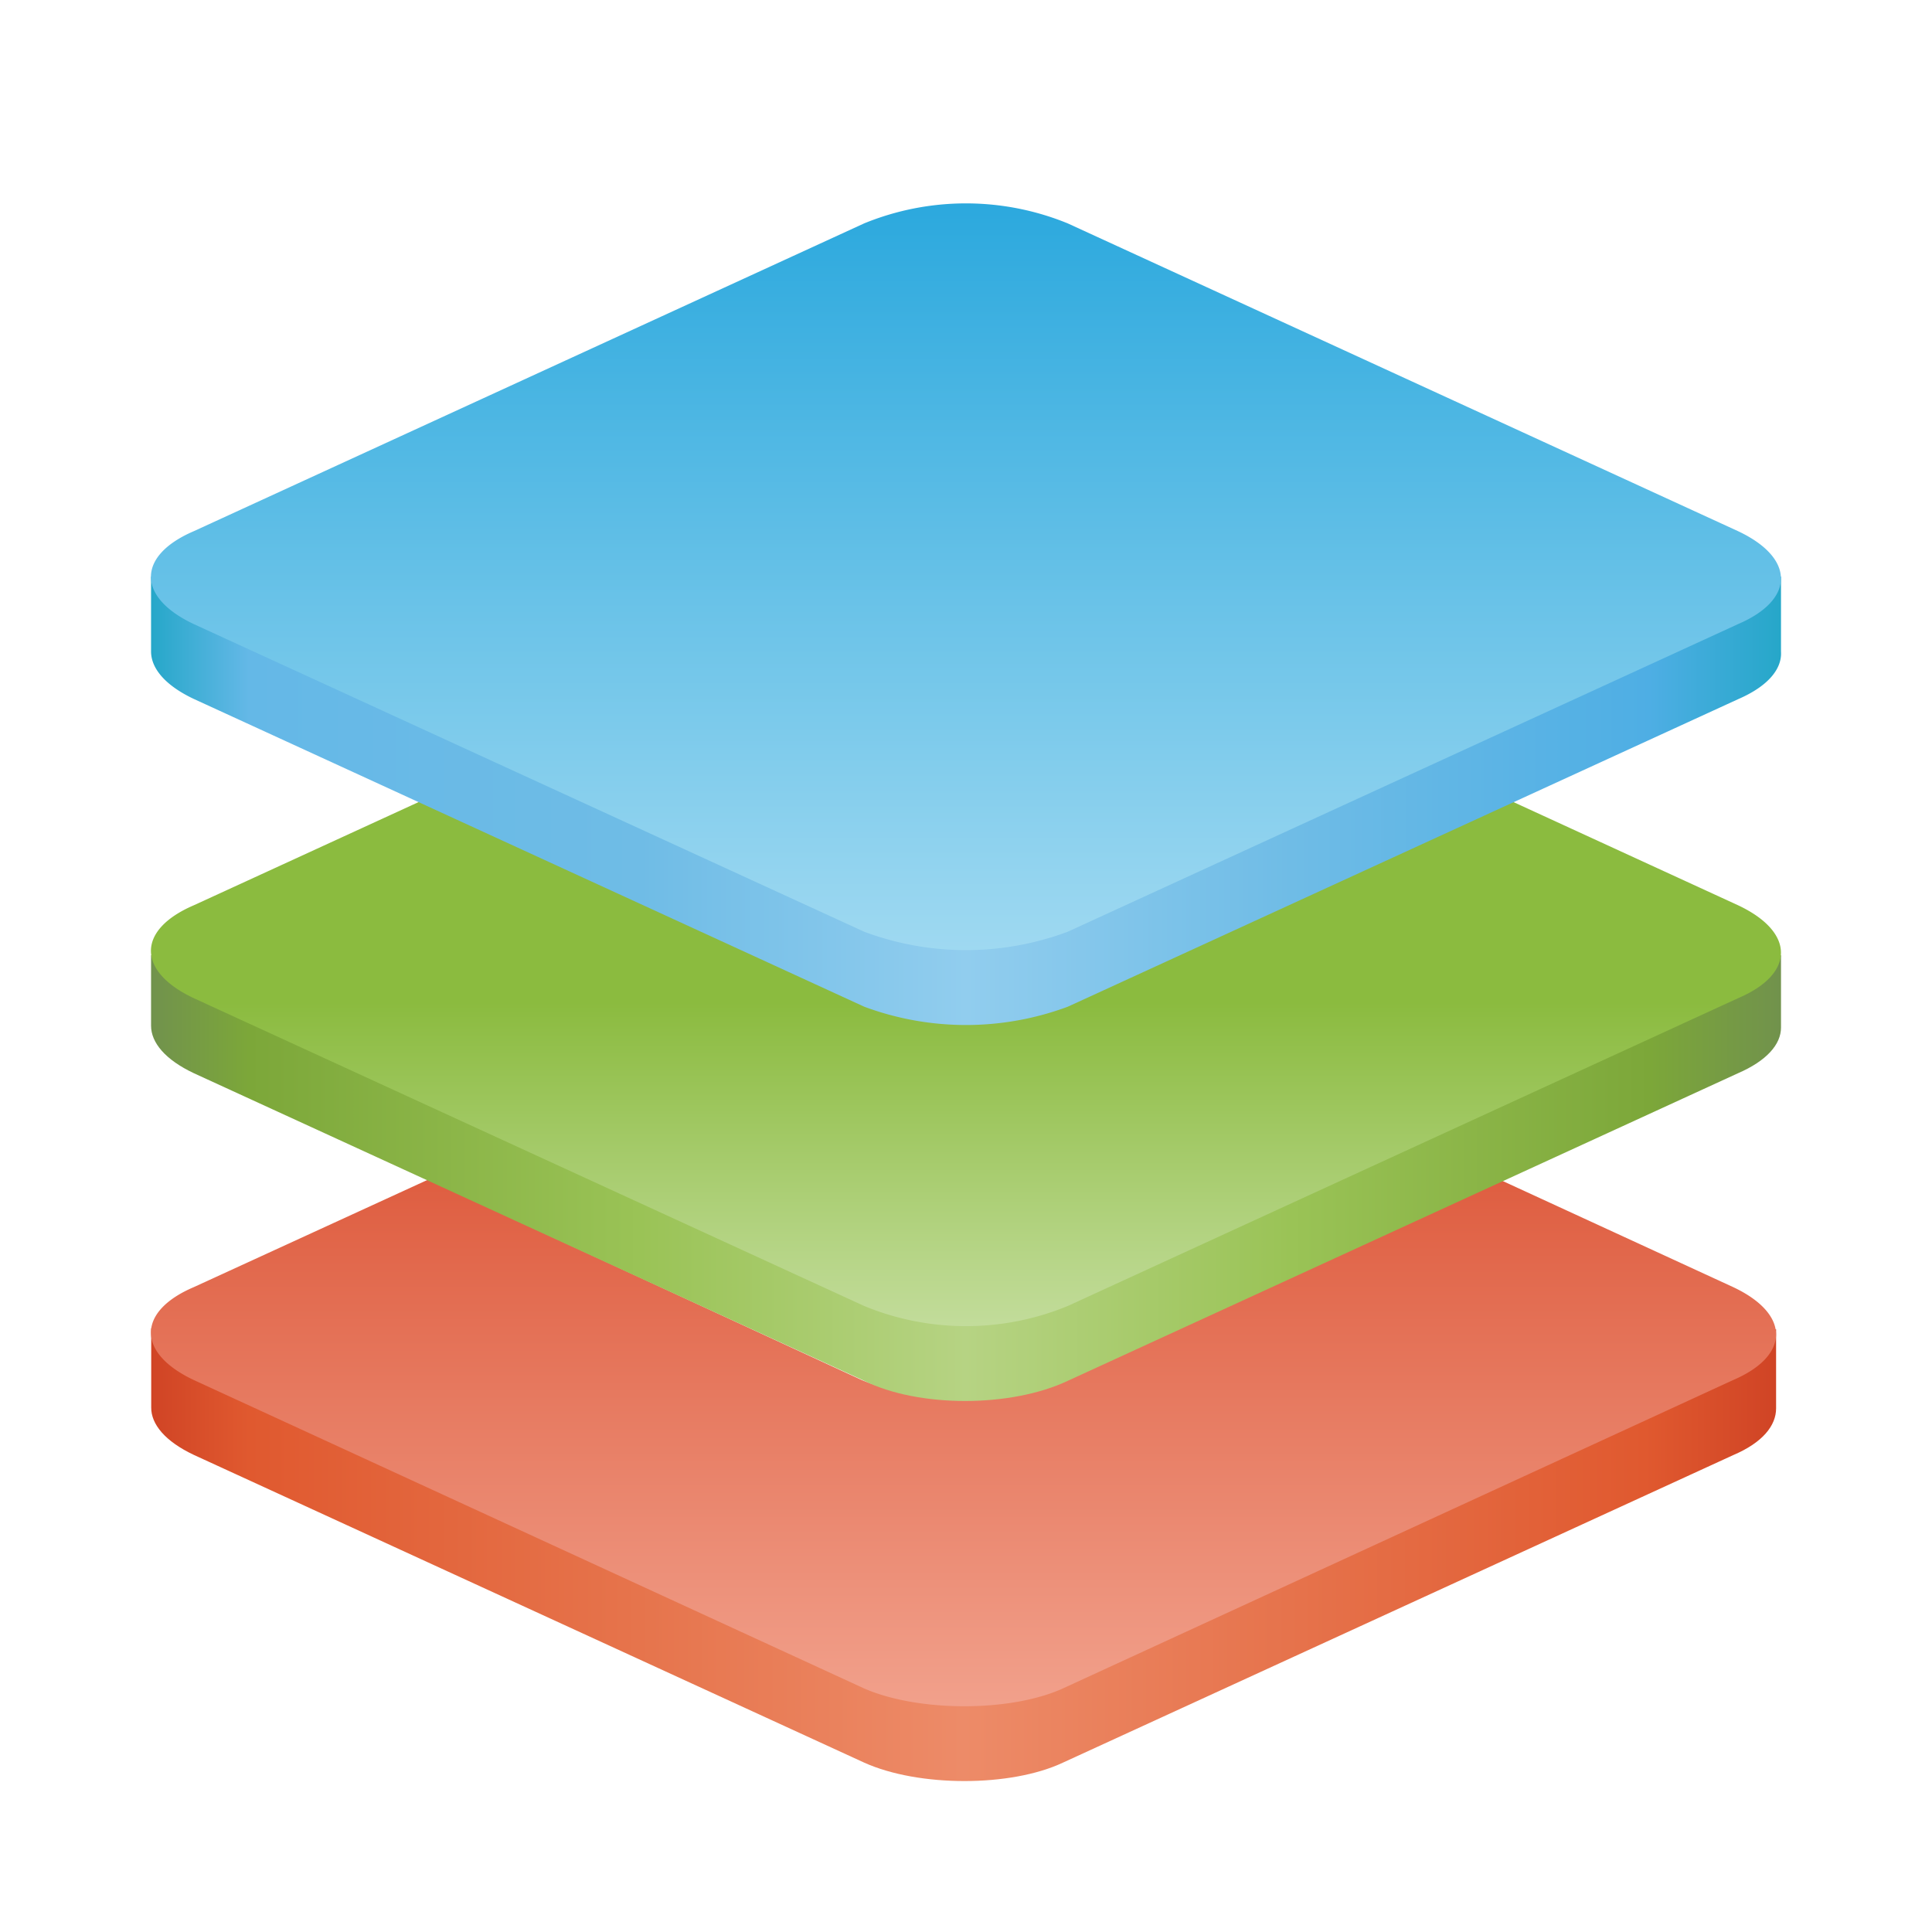 <?xml version="1.0" encoding="UTF-8" standalone="no"?>
<svg
   id="Layer_1"
   data-name="Layer 1"
   viewBox="0 0 128 128"
   version="1.1"
   xmlns="http://www.w3.org/2000/svg"
   xmlns:svg="http://www.w3.org/2000/svg"
   xmlns:rdf="http://www.w3.org/1999/02/22-rdf-syntax-ns#"
   xmlns:cc="http://creativecommons.org/ns#"
   xmlns:dc="http://purl.org/dc/elements/1.1/">
  <defs
     id="defs27">
    <style
       id="style1">.cls-1{fill:url(#linear-gradient);}.cls-2{fill:url(#linear-gradient-2);}.cls-3{fill:url(#linear-gradient-3);}.cls-4{fill:url(#linear-gradient-4);}.cls-5{fill:url(#linear-gradient-5);}.cls-6{fill:url(#linear-gradient-6);}</style>
    <linearGradient
       id="linear-gradient"
       x1="12.5"
       y1="97.21"
       x2="115.19"
       y2="97.21"
       gradientUnits="userSpaceOnUse"
       gradientTransform="matrix(1.048,0,0,1.048,-3.097,-1.366)">
      <stop
         offset="0"
         stop-color="#d84627"
         id="stop1"
         style="stop-color:#d04425;stop-opacity:1;" />
      <stop
         offset="0.06"
         stop-color="#e2653e"
         id="stop2"
         style="stop-color:#e0592f;stop-opacity:1;" />
      <stop
         offset="0.3"
         stop-color="#e87e5a"
         id="stop3"
         style="stop-color:#e6744c;stop-opacity:1;" />
      <stop
         offset="0.5"
         stop-color="#ef9778"
         id="stop4"
         style="stop-color:#ed8b68;stop-opacity:1;" />
      <stop
         offset="0.7"
         stop-color="#e87e5a"
         id="stop5"
         style="stop-color:#e6734c;stop-opacity:1;" />
      <stop
         offset="0.92"
         stop-color="#e2653e"
         id="stop6"
         style="stop-color:#e0592f;stop-opacity:1;" />
      <stop
         offset="1"
         stop-color="#d84627"
         id="stop7"
         style="stop-color:#d04425;stop-opacity:1;" />
    </linearGradient>
    <linearGradient
       id="linear-gradient-2"
       x1="63.84"
       y1="3.61"
       x2="63.84"
       y2="74.61"
       gradientTransform="matrix(1.048,0,0,-1.048,-3.097,134.93)"
       gradientUnits="userSpaceOnUse">
      <stop
         offset="0"
         stop-color="#fbc3b2"
         id="stop8" />
      <stop
         offset="0.88"
         stop-color="#d84626"
         id="stop9" />
    </linearGradient>
    <linearGradient
       id="linear-gradient-3"
       x1="12.5"
       y1="73.22"
       x2="115.5"
       y2="73.22"
       gradientUnits="userSpaceOnUse"
       gradientTransform="matrix(1.048,0,0,1.048,-3.097,-1.366)">
      <stop
         offset="0"
         stop-color="#71924d"
         id="stop10" />
      <stop
         offset="0.06"
         stop-color="#8bbc40"
         id="stop11"
         style="stop-color:#7ca739;stop-opacity:1;" />
      <stop
         offset="0.3"
         stop-color="#a4c967"
         id="stop12"
         style="stop-color:#9ac356;stop-opacity:1;" />
      <stop
         offset="0.5"
         stop-color="#bed891"
         id="stop13"
         style="stop-color:#b6d383;stop-opacity:1;" />
      <stop
         offset="0.7"
         stop-color="#a4c967"
         id="stop14"
         style="stop-color:#9ac356;stop-opacity:1;" />
      <stop
         offset="0.92"
         stop-color="#8bbc40"
         id="stop15"
         style="stop-color:#7ca739;stop-opacity:1;" />
      <stop
         offset="1"
         stop-color="#71924c"
         id="stop16" />
    </linearGradient>
    <linearGradient
       id="linear-gradient-4"
       x1="64"
       y1="34.56"
       x2="64"
       y2="81.25"
       gradientTransform="matrix(1.048,0,0,-1.048,-3.097,134.93)"
       gradientUnits="userSpaceOnUse">
      <stop
         offset="0"
         stop-color="#deedc9"
         id="stop17" />
      <stop
         offset="0.66"
         stop-color="#8bbb3f"
         id="stop18" />
    </linearGradient>
    <linearGradient
       id="linear-gradient-5"
       x1="12.5"
       y1="42.48"
       x2="115.5"
       y2="42.48"
       gradientUnits="userSpaceOnUse"
       gradientTransform="matrix(1.048,0,0,1.048,-3.097,-1.366)">
      <stop
         offset="0"
         stop-color="#26a7c9"
         id="stop19" />
      <stop
         offset="0.06"
         stop-color="#64b8e7"
         id="stop20" />
      <stop
         offset="0.3"
         stop-color="#84c6ea"
         id="stop21"
         style="stop-color:#6fbce6;stop-opacity:1;" />
      <stop
         offset="0.5"
         stop-color="#a1d4f0"
         id="stop22"
         style="stop-color:#91cdee;stop-opacity:1;" />
      <stop
         offset="0.7"
         stop-color="#84c6ea"
         id="stop23"
         style="stop-color:#6fbce6;stop-opacity:1;" />
      <stop
         offset="0.92"
         stop-color="#64b8e7"
         id="stop24"
         style="stop-color:#4eaee4;stop-opacity:1;" />
      <stop
         offset="1"
         stop-color="#26a7c9"
         id="stop25" />
    </linearGradient>
    <linearGradient
       id="linear-gradient-6"
       x1="64"
       y1="53.8"
       x2="64"
       y2="117.34"
       gradientTransform="matrix(1.048,0,0,-1.048,-3.097,134.93)"
       gradientUnits="userSpaceOnUse">
      <stop
         offset="0"
         stop-color="#c3e8f7"
         id="stop26" />
      <stop
         offset="1"
         stop-color="#28a7dd"
         id="stop27" />
    </linearGradient>
  </defs>
  <title
     id="title27">org.onlyoffice.desktopeditors</title>
  <path
     class="cls-1"
     d="m 117.671,88.065 v 5.242 0 c 0,1.143 -0.891,2.265 -2.831,3.093 L 70.418,116.781 c -3.449,1.625 -9.551,1.625 -13.158,0 L 12.839,96.389 C 10.951,95.498 10.008,94.366 10.018,93.244 v 0 -5.242 l 5.326,1.048 13.011,-5.934 28.727,13.273 c 3.785,1.782 9.887,1.782 13.493,0 L 99.376,83.116 112.345,89.103 Z"
     id="path27"
     style="fill:url(#linear-gradient);stroke-width:1.048" />
  <path
     class="cls-2"
     d="M 57.25,111.864 12.839,91.43 c -3.785,-1.782 -3.785,-4.54 0,-6.154 l 15.517,-7.119 28.737,13.273 a 17.76,17.76 0 0 0 13.483,0 l 28.79,-13.273 15.464,7.119 c 3.785,1.782 3.785,4.529 0,6.154 L 70.418,111.864 c -3.46,1.573 -9.562,1.573 -13.168,0 z"
     id="path28"
     style="fill:url(#linear-gradient-2);stroke-width:1.048" />
  <path
     class="cls-3"
     d="m 117.996,63.291 v 4.791 c 0,1.111 -0.954,2.202 -2.841,3.019 L 70.743,91.483 c -3.774,1.782 -9.876,1.782 -13.483,0 L 12.839,71.101 c -1.887,-0.891 -2.831,-2.023 -2.831,-3.145 v -4.666 l 4.98,0.661 12.98,-5.966 23.558,10.809 12.476,1.646 12.466,-1.646 23.558,-10.809 12.99,5.966 z"
     id="path29"
     style="fill:url(#linear-gradient-3);stroke-width:1.048" />
  <path
     class="cls-4"
     d="M 57.25,86.524 12.839,66.132 c -3.785,-1.782 -3.785,-4.529 0,-6.154 l 15.139,-6.951 29.272,13.43 a 17.697,17.697 0 0 0 13.493,0 l 29.283,-13.43 15.129,6.951 c 3.785,1.782 3.785,4.54 0,6.154 l -44.411,20.392 a 17.697,17.697 0 0 1 -13.493,0 z"
     id="path30"
     style="fill:url(#linear-gradient-4);stroke-width:1.048" />
  <path
     class="cls-5"
     d="m 117.996,38.202 v 4.97 c 0.073,1.153 -0.87,2.296 -2.831,3.145 L 70.743,66.698 a 19.364,19.364 0 0 1 -13.483,0 L 12.839,46.306 C 10.951,45.415 10.008,44.283 10.008,43.161 V 38.202 h 7.077 l 40.176,-18.431 a 17.666,17.666 0 0 1 13.483,0 L 110.919,38.202 Z"
     id="path31"
     style="fill:url(#linear-gradient-5);stroke-width:1.048" />
  <path
     class="cls-6"
     d="M 57.25,61.728 12.839,41.347 c -3.785,-1.782 -3.785,-4.529 0,-6.154 L 57.25,14.801 a 17.823,17.823 0 0 1 13.493,0 l 44.411,20.392 c 3.785,1.782 3.785,4.529 0,6.154 L 70.743,61.728 a 19.281,19.281 0 0 1 -13.493,0 z"
     id="path32"
     style="fill:url(#linear-gradient-6);stroke-width:1.048" />
</svg>
